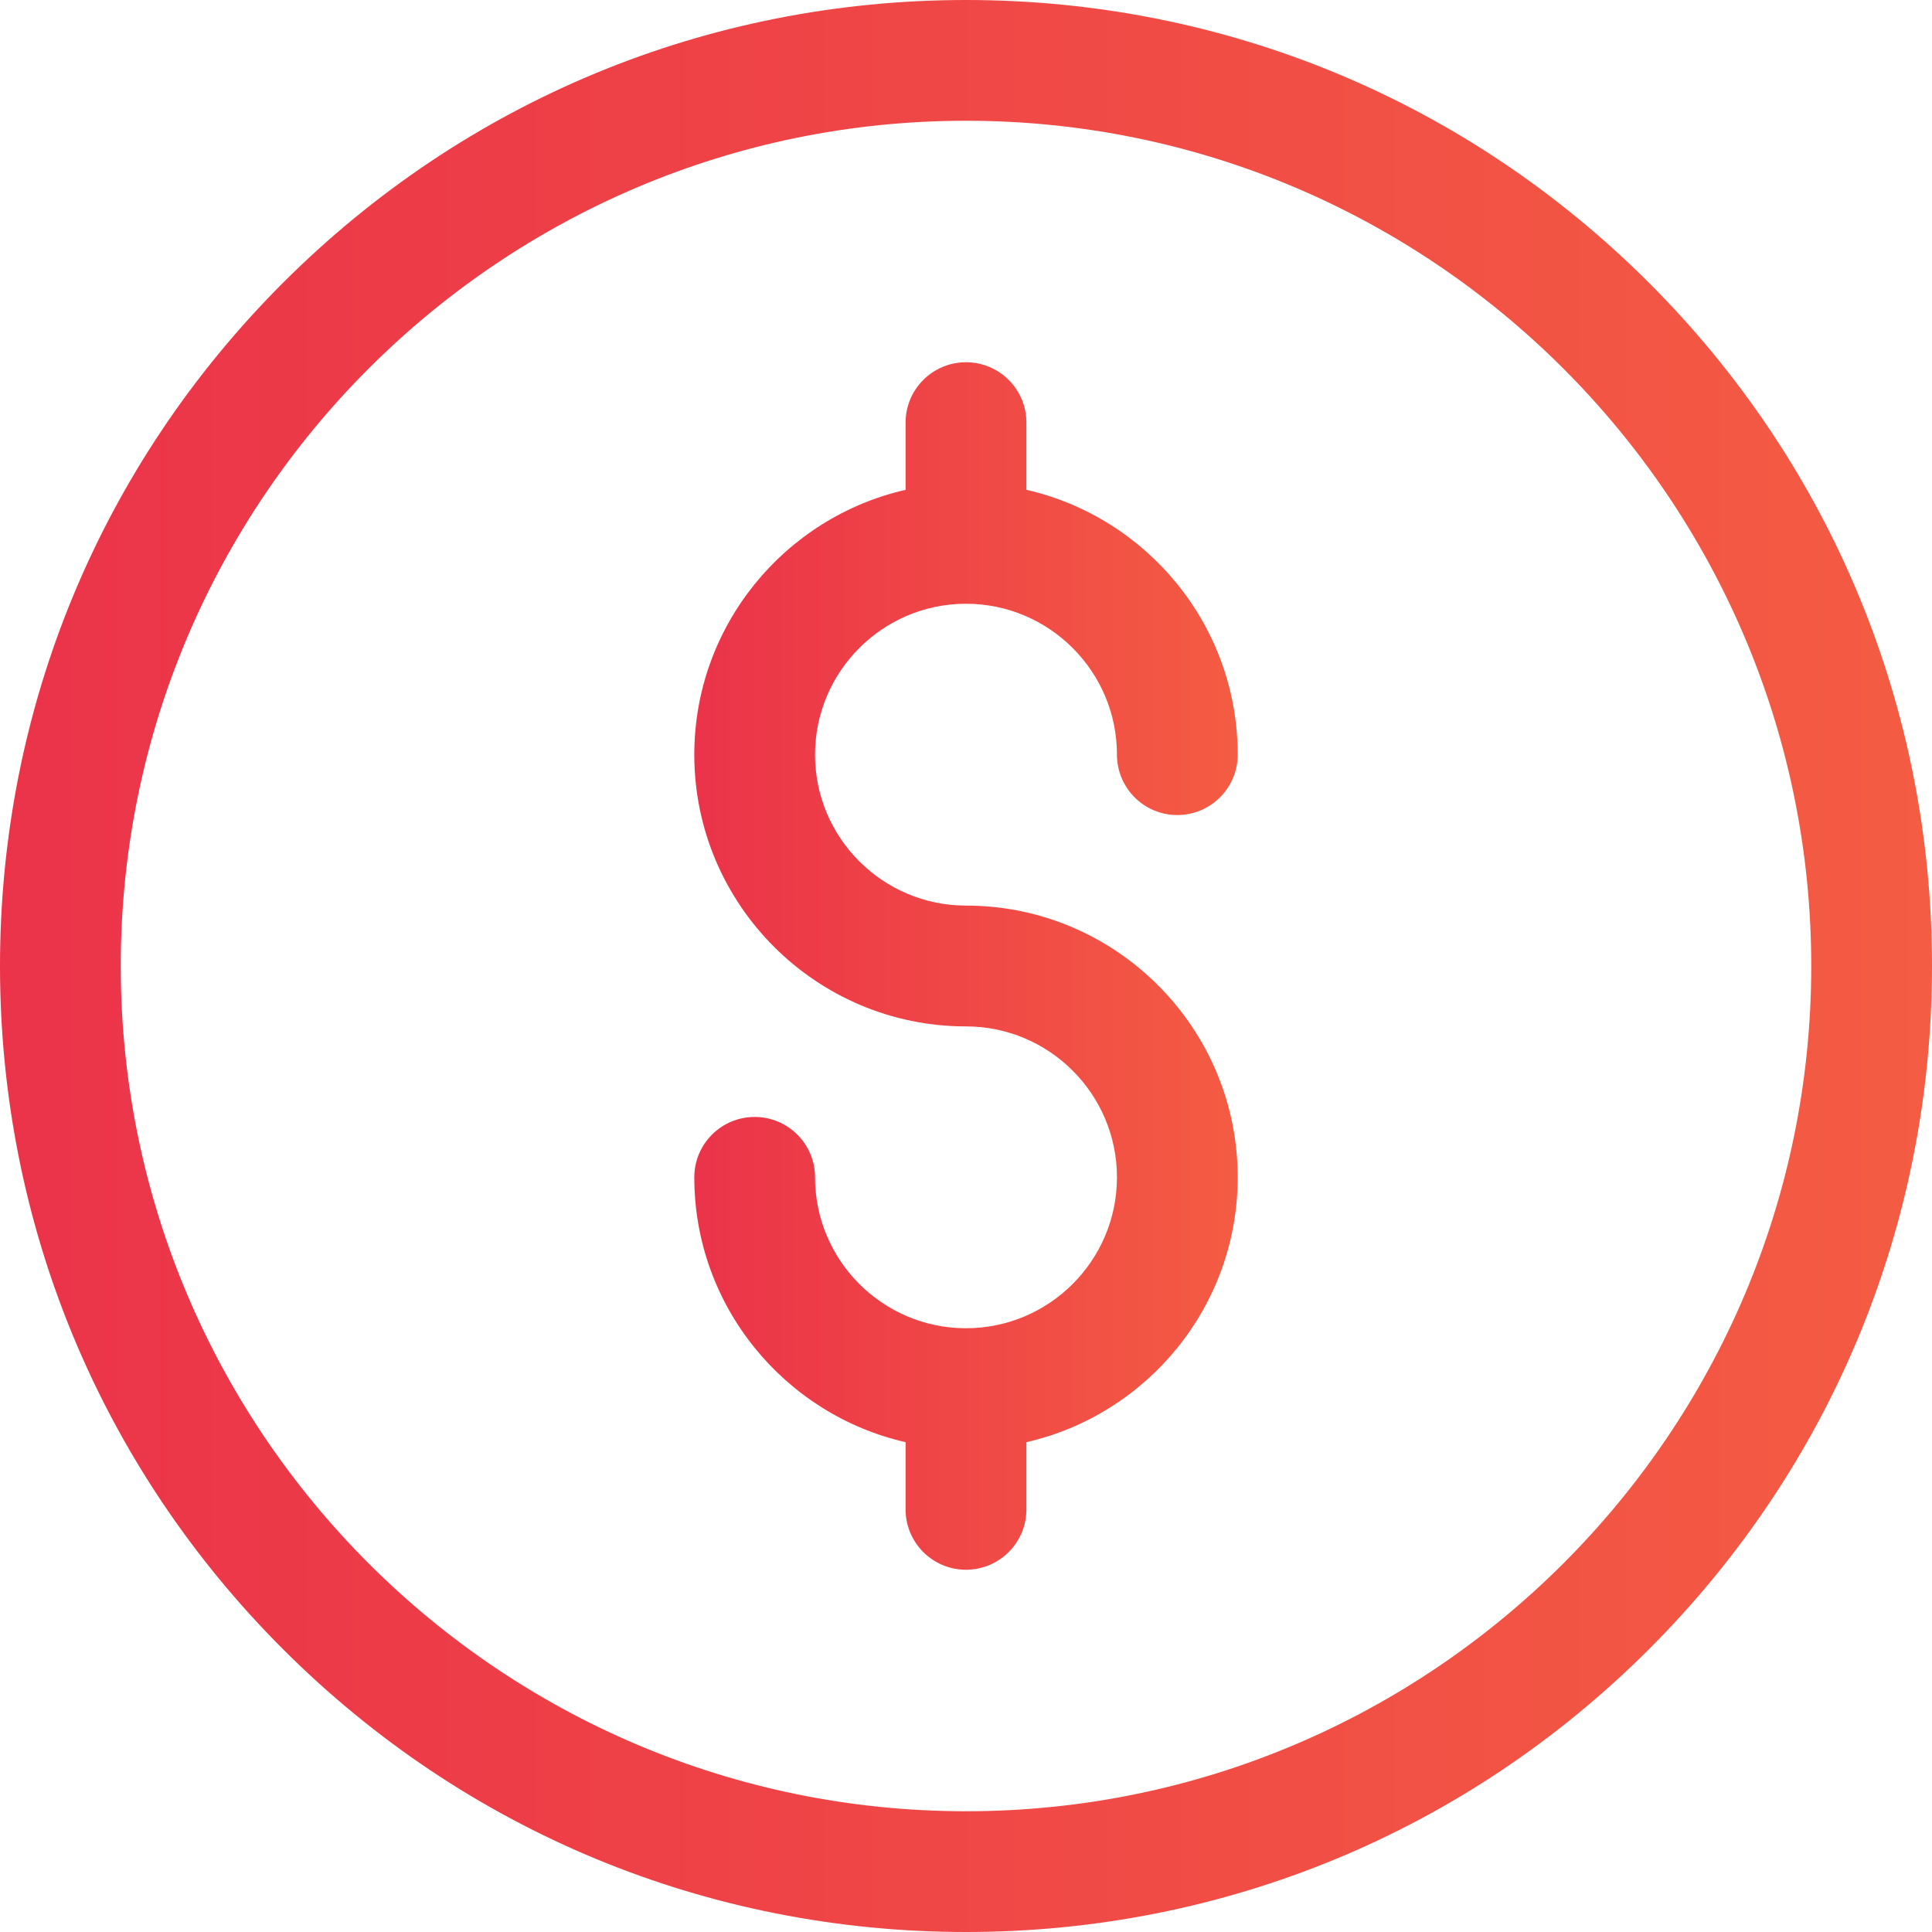 <svg width="30" height="30" viewBox="0 0 30 30" fill="none" xmlns="http://www.w3.org/2000/svg">
<path d="M15 30C10.993 30 7.226 28.44 4.393 25.607C1.56 22.773 0 19.007 0 15C0 10.993 1.56 7.227 4.393 4.393C7.226 1.56 10.993 0 15 0C19.007 0 22.773 1.56 25.607 4.393C28.44 7.226 30 10.993 30 15C30 19.007 28.44 22.773 25.607 25.607C22.774 28.44 19.007 30 15 30ZM15 1.875C7.763 1.875 1.875 7.763 1.875 15C1.875 22.237 7.763 28.125 15 28.125C22.237 28.125 28.125 22.237 28.125 15C28.125 7.763 22.237 1.875 15 1.875Z" fill="url(#paint0_linear_1773_56019)"/>
<path d="M15 14.062C13.708 14.062 12.656 13.011 12.656 11.719C12.656 10.426 13.708 9.375 15 9.375C16.292 9.375 17.344 10.426 17.344 11.719C17.344 12.236 17.764 12.656 18.281 12.656C18.799 12.656 19.219 12.236 19.219 11.719C19.219 9.715 17.814 8.034 15.938 7.606V6.562C15.938 6.045 15.518 5.625 15 5.625C14.482 5.625 14.062 6.045 14.062 6.562V7.606C12.186 8.034 10.781 9.715 10.781 11.719C10.781 14.045 12.674 15.938 15 15.938C16.292 15.938 17.344 16.989 17.344 18.281C17.344 19.574 16.292 20.625 15 20.625C13.708 20.625 12.656 19.574 12.656 18.281C12.656 17.764 12.236 17.344 11.719 17.344C11.201 17.344 10.781 17.764 10.781 18.281C10.781 20.285 12.186 21.966 14.062 22.394V23.438C14.062 23.955 14.482 24.375 15 24.375C15.518 24.375 15.938 23.955 15.938 23.438V22.394C17.814 21.966 19.219 20.285 19.219 18.281C19.219 15.955 17.326 14.062 15 14.062Z" fill="url(#paint1_linear_1773_56019)"/>
<defs>
<linearGradient id="paint0_linear_1773_56019" x1="0" y1="15" x2="30" y2="15" gradientUnits="userSpaceOnUse">
<stop stop-color="#EB3349"/>
<stop offset="1" stop-color="#F45C43"/>
</linearGradient>
<linearGradient id="paint1_linear_1773_56019" x1="10.781" y1="15" x2="19.219" y2="15" gradientUnits="userSpaceOnUse">
<stop stop-color="#EB3349"/>
<stop offset="1" stop-color="#F45C43"/>
</linearGradient>
</defs>
</svg>
